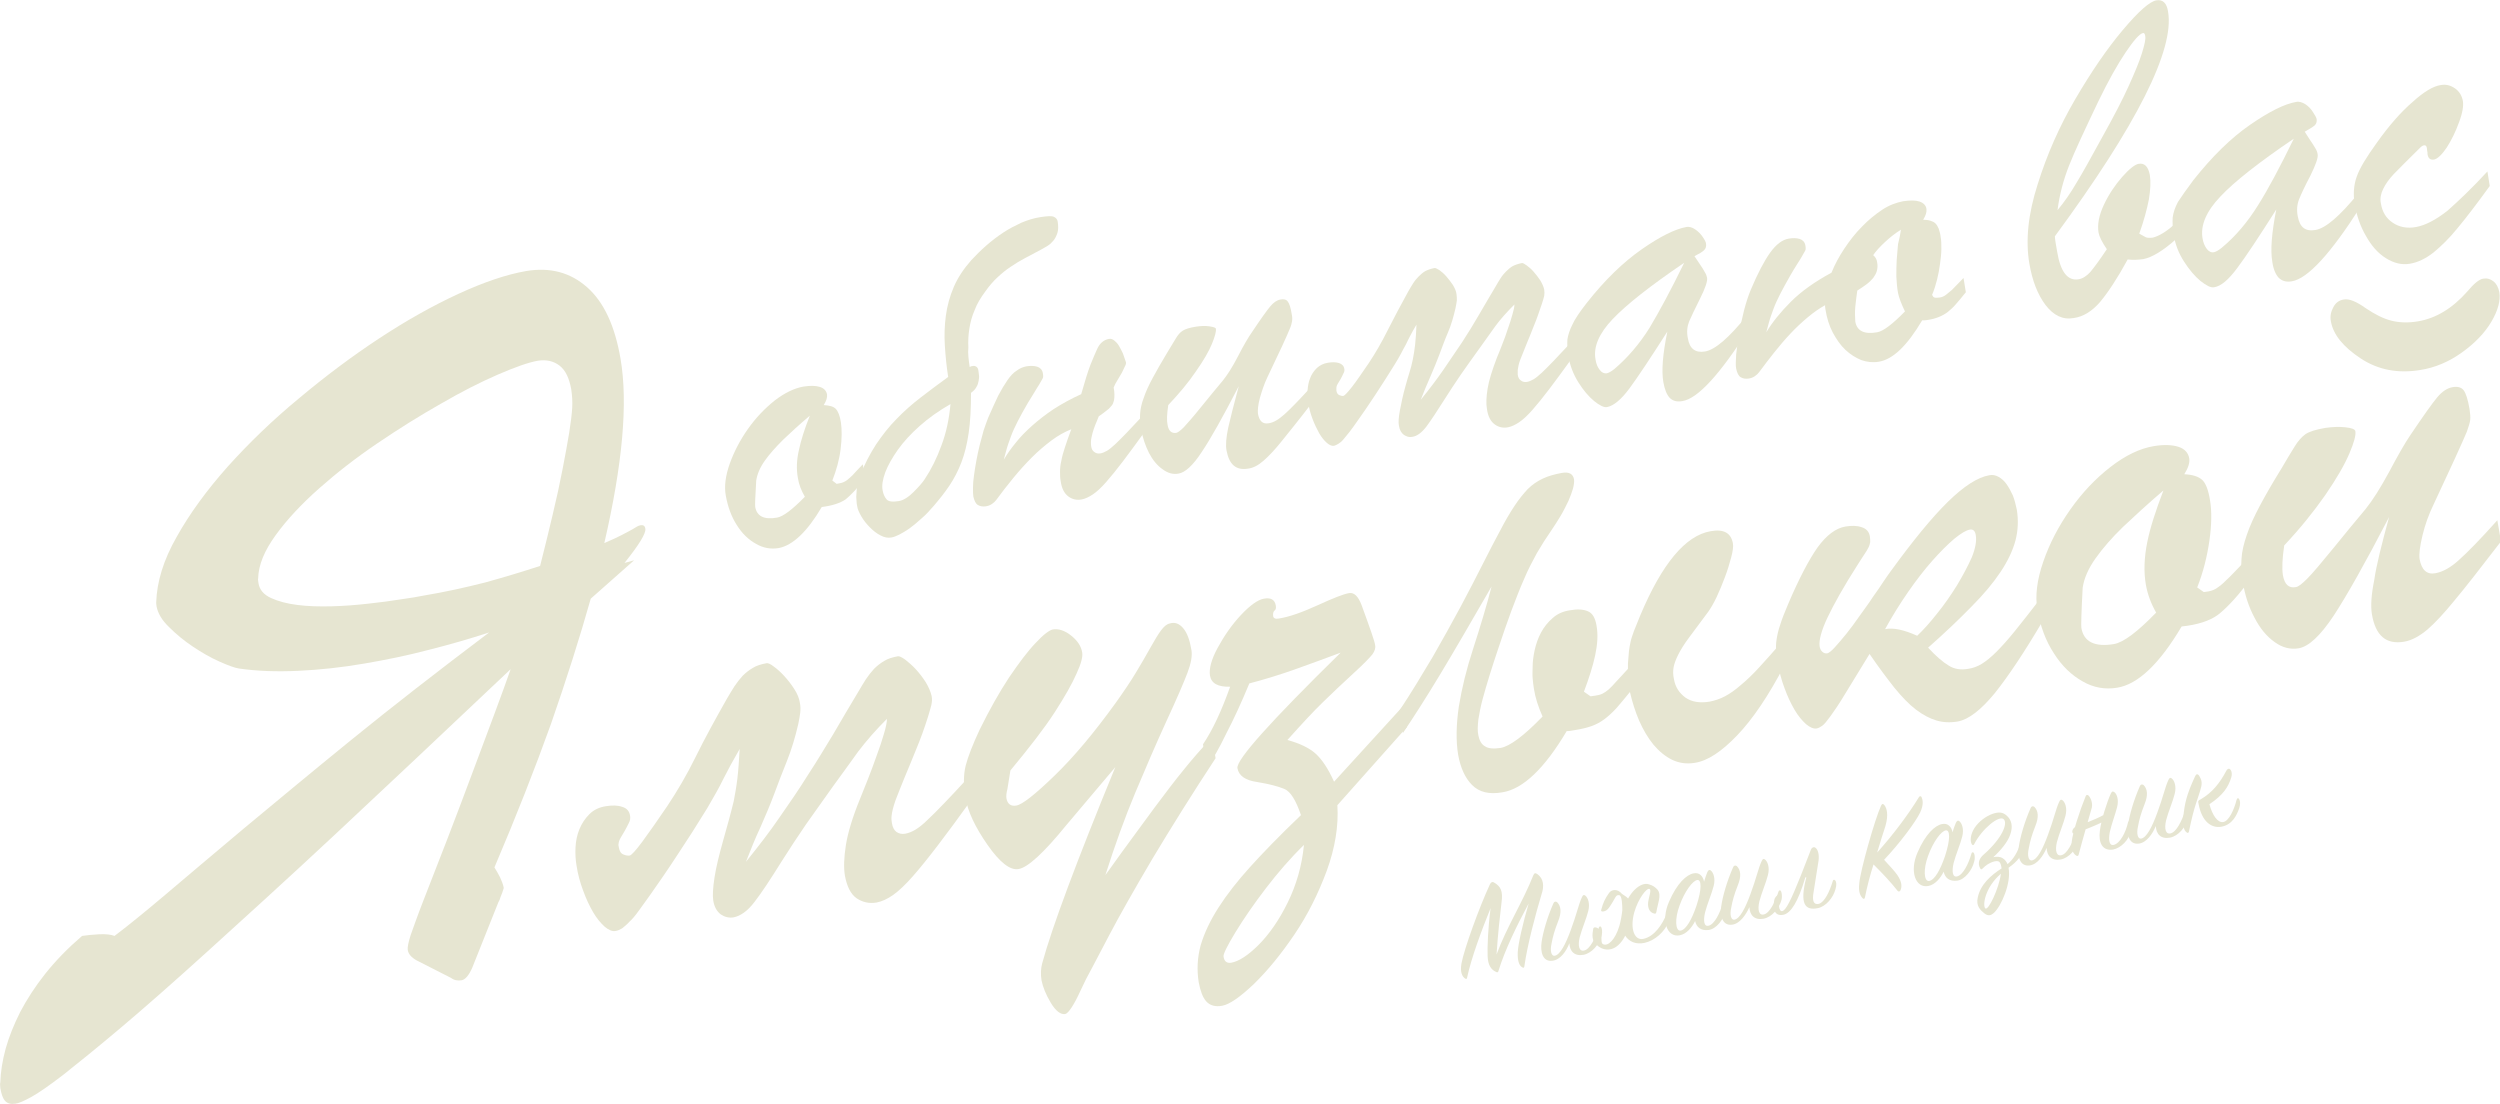 <?xml version="1.0" encoding="utf-8"?>
<!-- Generator: Adobe Illustrator 18.1.1, SVG Export Plug-In . SVG Version: 6.00 Build 0)  -->
<svg version="1.1" id="Layer_1" xmlns="http://www.w3.org/2000/svg" xmlns:xlink="http://www.w3.org/1999/xlink" x="0px" y="0px"
	 viewBox="0 0 755.4 333.5" enable-background="new 0 0 755.4 333.5" xml:space="preserve">
<g>
	<g>
		<g>
			<path fill="#E6E5D1" d="M125.9,290.2c-1.6-0.9-2.5-1.9-2.7-3.2c-0.1-0.8,0.2-2.3,0.9-4.5c0.8-2.2,2-5.7,3.8-10.3
				c2.2-5.6,4.6-11.8,7.2-18.5c2.6-6.7,5.1-13.4,7.5-19.8c2.4-6.5,4.7-12.5,6.8-18.2c2.1-5.6,3.7-10.1,4.9-13.5
				c-20.3,19.2-37.9,35.8-52.9,49.8s-27.9,25.7-38.6,35.4c-10.7,9.7-19.6,17.5-26.6,23.4c-7,5.9-12.7,10.5-17,13.9
				c-4.3,3.3-7.6,5.6-9.8,6.8c-2.2,1.2-3.8,1.9-4.8,2c-1.4,0.2-2.4-0.1-3.1-0.9c-0.7-0.8-1.1-2.1-1.4-3.8c-0.1-0.8-0.1-1.4,0-1.8
				c0.1-3.1,0.6-6.4,1.6-10.1c1-3.6,2.5-7.3,4.4-11.1c2-3.8,4.5-7.7,7.6-11.6c3.1-3.9,6.8-7.7,11.1-11.4c1.4-0.2,3.1-0.4,5.2-0.5
				c2-0.1,3.6,0.1,4.6,0.5c3.7-2.8,8.8-6.9,15.3-12.4c6.5-5.5,14.4-12.2,23.7-20c9.4-7.8,20.2-16.8,32.5-26.8
				c12.3-10,26.2-20.8,41.7-32.5c-5.8,1.9-12,3.7-18.4,5.3c-6.4,1.7-12.9,3-19.3,4.1c-6.9,1.2-13.6,1.9-20,2.2
				c-6.5,0.3-12.4,0.1-17.9-0.7c-1.3-0.2-3.2-0.9-5.9-2.1c-2.7-1.2-5.3-2.7-8-4.5c-2.7-1.8-5.1-3.8-7.2-5.9
				c-2.2-2.1-3.4-4.2-3.8-6.3c-0.1-0.6-0.1-1-0.1-1.2c0.2-6.2,2.2-12.8,6.2-19.8c3.9-7,9.1-14.1,15.4-21.2
				c6.4-7.1,13.5-14,21.5-20.6c8-6.7,16-12.7,24.2-18.1c8.2-5.4,16.2-9.9,24-13.5c7.8-3.6,14.7-5.9,20.5-6.9
				c7.2-1.2,13.3,0.4,18.4,4.9c5.1,4.5,8.4,11.7,10.1,21.6c2.3,13.4,0.6,31.9-4.9,55.7c2.3-1,4.1-1.8,5.4-2.5s2.3-1.2,3-1.6
				c0.7-0.4,1.2-0.7,1.5-0.9s0.7-0.3,1.1-0.4c0.8-0.1,1.3,0.2,1.4,1.1c0.2,1.4-1.9,4.8-6.3,10.3l2.9-0.8l-13.1,11.6
				c-3.3,11.7-7.3,24.3-12,37.8c-4.8,13.4-10.5,27.9-17.1,43.4c0.6,0.9,1.1,1.9,1.7,3c0.5,1.1,0.9,2.1,1.1,3.1c0,0.1,0,0.4-0.2,0.8
				c-0.1,0.4-0.3,0.9-0.5,1.4c-0.2,0.5-0.4,1-0.5,1.4c-0.2,0.4-0.3,0.7-0.4,0.8l-7.9,19.8c-1,2.3-2.1,3.6-3.2,3.8
				c-1.2,0.2-2.3,0-3.2-0.7L125.9,290.2z M163.2,171c1.4-5.4,2.6-10.5,3.8-15.5c1.2-5,2.2-9.6,3-13.8c0.8-4.2,1.5-7.9,2-11
				c0.5-3.2,0.8-5.7,0.9-7.5c0.1-1.8,0-3.6-0.3-5.6c-0.6-3.3-1.7-5.7-3.5-7.1c-1.8-1.4-4-1.9-6.6-1.5c-2.8,0.5-6.8,1.9-12.1,4.2
				c-5.3,2.3-11,5.2-17.2,8.8c-6.2,3.5-12.6,7.5-19.1,11.9c-6.5,4.4-12.4,9-17.7,13.7c-5.3,4.7-9.7,9.4-13.1,14.1
				c-3.4,4.7-5.2,9-5.3,13.1c-0.1,0.2,0,0.7,0.1,1.4c0.3,2,1.6,3.5,3.8,4.5c2.2,1,4.8,1.7,8,2.1c3.1,0.4,6.6,0.5,10.4,0.4
				c3.8-0.1,7.5-0.4,11-0.8c3.6-0.4,6.8-0.8,9.8-1.3c3-0.4,5.2-0.8,6.7-1.1c6.6-1.1,12.9-2.5,18.8-4
				C152.4,174.4,158,172.7,163.2,171z"/>
		</g>
		<g>
			<path fill="#E6E5D1" d="M260.7,140.3l0.7,4.3c-2.4,3-4.4,5.1-5.9,6.3c-1.6,1.1-4,1.9-7.2,2.3c-4.4,7.5-8.8,11.6-13,12.4
				c-2.4,0.4-4.7,0-6.9-1.3c-2.2-1.2-4.2-3.1-5.8-5.7c-1.6-2.5-2.7-5.5-3.3-8.9c-0.5-2.7-0.1-5.9,1.2-9.6c1.3-3.6,3.1-7.1,5.5-10.5
				c2.4-3.4,5.1-6.2,8.1-8.6c3-2.3,5.9-3.7,8.7-4.2c2-0.3,3.6-0.3,4.9,0.1c1.3,0.4,2,1.2,2.2,2.3c0.1,0.9-0.2,1.9-1,3.2
				c1.7,0.1,2.9,0.4,3.6,1.1c0.7,0.7,1.3,2.1,1.6,4.2c0.3,2.1,0.3,4.7-0.1,8c-0.4,3.3-1.3,6.4-2.5,9.5l1.3,1l1-0.2
				c0.7-0.1,1.4-0.4,2.1-0.9c0.6-0.5,1.2-1,1.7-1.5C258,143.1,259.1,142,260.7,140.3z M244.7,125.6c-3.2,2.7-5.9,5.2-8.1,7.3
				c-2.2,2.2-4.1,4.3-5.5,6.3c-1.5,2.1-2.3,4.1-2.6,6c-0.3,5-0.4,7.6-0.3,8c0.5,2.8,2.7,3.9,6.6,3.2c1.8-0.3,4.6-2.4,8.4-6.3
				c-1.1-1.9-1.8-3.7-2.1-5.6c-0.5-2.7-0.4-5.5,0.3-8.5C242,133.1,243.1,129.6,244.7,125.6z"/>
			<path fill="#E6E5D1" d="M293,110.9c0.3-0.2,0.6-0.3,0.9-0.3c0.4-0.1,0.8,0,1.1,0.2c0.3,0.2,0.5,0.5,0.6,1
				c0.1,0.4,0.1,0.9,0.2,1.5c0.1,0.6,0,1.2-0.1,1.8c-0.1,0.6-0.3,1.3-0.7,1.9c-0.3,0.6-0.9,1.2-1.6,1.7c0,4.7-0.2,8.7-0.7,12.1
				c-0.5,3.4-1.2,6.3-2.2,8.9c-1,2.6-2.2,4.9-3.6,7c-1.4,2.1-3,4.1-4.8,6.2c-1.2,1.4-2.4,2.7-3.7,3.8c-1.2,1.1-2.4,2.1-3.5,2.9
				c-1.1,0.8-2.2,1.4-3.1,1.9c-1,0.5-1.8,0.8-2.4,0.9c-1.1,0.2-2.2,0-3.3-0.6c-1.2-0.6-2.2-1.4-3.2-2.4c-1-1-1.9-2.1-2.6-3.3
				c-0.7-1.2-1.2-2.3-1.3-3.2c-0.1-0.5-0.2-1.1-0.2-1.7c-0.1-0.7-0.1-1.4,0-2.2c0-0.8,0.1-1.6,0.3-2.5c0.1-0.9,0.4-1.7,0.7-2.6
				c1.4-3.6,3.1-6.8,4.9-9.6c1.9-2.8,3.9-5.4,6.2-7.7c2.2-2.3,4.7-4.5,7.3-6.5c2.6-2,5.4-4.1,8.3-6.2c-0.5-3.2-0.8-6.3-1-9.4
				c-0.2-3.1-0.1-6.1,0.3-9.1c0.4-3,1.2-5.9,2.4-8.7c1.2-2.8,3-5.5,5.3-8.1c1.4-1.5,2.9-3,4.5-4.4c1.6-1.4,3.3-2.7,5.1-3.9
				c1.8-1.2,3.6-2.1,5.5-3c1.9-0.8,3.8-1.4,5.8-1.7c2-0.3,3.3-0.4,4-0.1c0.7,0.3,1.1,0.8,1.2,1.5c0.2,1.3,0.2,2.5-0.1,3.4
				c-0.3,0.9-0.7,1.7-1.2,2.3c-0.5,0.6-1.1,1.2-1.8,1.6c-0.7,0.4-1.3,0.8-1.9,1.1c-1.7,0.9-3.4,1.8-4.9,2.6c-1.5,0.8-3,1.7-4.3,2.6
				c-1.4,0.9-2.7,2-4,3.2c-1.3,1.2-2.5,2.6-3.7,4.3c-1.4,1.9-2.5,3.7-3.2,5.6c-0.8,1.8-1.3,3.7-1.6,5.6c-0.3,1.9-0.4,3.8-0.3,5.7
				C292.4,106.7,292.7,108.8,293,110.9z M287.2,122.1c-3.5,2-6.6,4.2-9.3,6.6c-2.7,2.4-4.9,4.8-6.6,7.2c-1.7,2.4-3,4.7-3.8,6.8
				c-0.8,2.2-1.1,4-0.8,5.5c0.2,1.1,0.6,2,1.2,2.7c0.6,0.7,1.9,0.8,3.7,0.5c0.7-0.1,1.4-0.4,2.2-0.9c0.8-0.5,1.5-1.1,2.2-1.8
				c0.7-0.7,1.4-1.4,2-2.1c0.6-0.7,1.1-1.3,1.4-1.8c2-3,3.7-6.4,5.1-10.3C285.9,130.8,286.8,126.6,287.2,122.1z"/>
			<path fill="#E6E5D1" d="M346,130.3c-2.6,3.6-4.8,6.6-6.7,9.1c-1.9,2.5-3.6,4.6-5.1,6.3c-1.5,1.7-2.8,2.9-4,3.7
				c-1.2,0.8-2.3,1.3-3.3,1.5c-1.5,0.3-2.9,0-4.1-0.9c-1.2-0.9-2-2.4-2.3-4.6c-0.2-0.9-0.2-1.9-0.2-2.9c0-1,0.1-2.1,0.4-3.3
				c0.2-1.2,0.6-2.6,1.1-4.1c0.5-1.5,1.1-3.3,1.9-5.4c-2,0.8-4,1.9-6,3.4c-2,1.5-4,3.2-5.9,5.1c-1.9,1.9-3.8,4-5.6,6.2
				c-1.8,2.2-3.6,4.5-5.2,6.7c-0.3,0.4-0.7,0.8-1.3,1.2c-0.6,0.4-1.2,0.6-1.9,0.7c-0.9,0.1-1.6,0-2.3-0.4c-0.7-0.4-1.1-1.3-1.4-2.6
				c-0.1-0.6-0.1-1.5-0.1-2.6c0-1.1,0.1-2.4,0.3-3.7c0.2-1.4,0.4-2.9,0.7-4.4c0.3-1.6,0.6-3.1,1-4.7c0.4-1.6,0.8-3.1,1.2-4.5
				c0.5-1.4,0.9-2.7,1.4-3.9c1.1-2.5,2.1-4.7,3-6.6c1-1.9,1.9-3.4,2.8-4.7c0.9-1.3,1.8-2.3,2.8-2.9c0.9-0.7,1.9-1.1,2.9-1.3
				c1.2-0.2,2.3-0.2,3.3,0.1c0.9,0.3,1.5,0.9,1.7,1.9c0.1,0.4,0.1,0.8,0.1,1.1c0,0.3-0.2,0.7-0.4,1c-0.2,0.4-0.5,0.8-0.8,1.4
				c-0.3,0.5-0.8,1.2-1.3,2.1c-1.6,2.5-2.8,4.6-3.8,6.4c-1,1.8-1.8,3.4-2.5,4.9c-0.7,1.5-1.2,3-1.7,4.4c-0.5,1.4-0.9,3.1-1.4,4.9
				c1-1.7,2.2-3.4,3.6-5.1c1.4-1.8,3.1-3.5,5-5.2c1.9-1.7,4.1-3.4,6.5-5c2.5-1.6,5.2-3.1,8.3-4.5c1.1-3.9,2-6.8,2.8-8.9
				c0.8-2,1.5-3.6,2-4.7c0.8-1.8,2-2.8,3.6-3.1c0.6-0.1,1.1,0.1,1.6,0.5c0.5,0.4,1,0.9,1.4,1.6c0.4,0.7,0.8,1.4,1.2,2.3
				c0.3,0.9,0.6,1.7,0.9,2.6c0.1,0.3,0,0.8-0.3,1.3c-0.2,0.5-0.6,1.2-0.9,1.9c-0.4,0.7-0.8,1.4-1.3,2.2c-0.5,0.8-0.9,1.5-1.2,2.3
				c0.3,1.5,0.3,2.8,0.1,3.9c-0.1,0.3-0.2,0.6-0.3,0.9c-0.1,0.3-0.3,0.6-0.7,1c-0.3,0.4-0.7,0.8-1.3,1.2c-0.6,0.5-1.3,1-2.3,1.7
				c-0.1,0.3-0.3,0.8-0.6,1.5c-0.3,0.7-0.6,1.4-0.9,2.3c-0.3,0.8-0.5,1.7-0.7,2.6c-0.2,0.9-0.2,1.8-0.1,2.6c0.1,0.9,0.5,1.5,1,1.8
				c0.5,0.4,1.1,0.5,1.8,0.4c0.6-0.1,1.3-0.4,2-0.8c0.7-0.4,1.5-1.1,2.5-2c0.9-0.9,2.1-2,3.4-3.4c1.3-1.4,2.9-3.1,4.8-5.1L346,130.3
				z"/>
			<path fill="#E6E5D1" d="M374.3,116.7c-4.8,9.3-8.5,15.9-11.2,19.9c-2.6,4-5,6.2-7,6.5c-1.6,0.3-3.2-0.1-4.8-1.3
				c-1.6-1.1-3-2.8-4.1-4.9c-1.1-2.2-1.9-4.5-2.4-7.2c-0.3-1.7-0.4-3.3-0.3-4.7c0.1-1.4,0.4-3,1.1-4.8c0.6-1.8,1.5-3.8,2.7-6
				s2.6-4.7,4.3-7.5c1-1.7,1.9-3.2,2.6-4.3c0.7-1.2,1.4-2,2.2-2.5c0.8-0.5,2.1-0.9,4-1.2c1.4-0.2,2.7-0.3,4-0.1c1.3,0.2,2,0.4,2,0.8
				c0.1,0.8-0.3,2.3-1.2,4.5c-0.9,2.2-2.5,5-4.9,8.4c-2.3,3.4-5.1,6.7-8.3,10.1c-0.4,2.7-0.5,4.7-0.2,6c0.3,1.8,1.2,2.6,2.6,2.4
				c0.5-0.1,1.3-0.7,2.3-1.7c1-1.1,2.8-3.1,5.2-6.1c2.4-3,4.6-5.6,6.5-7.9c1.4-1.7,3-4.2,4.7-7.5c1.7-3.3,3.1-5.7,4.3-7.4
				c2.6-3.9,4.4-6.4,5.4-7.6c1-1.2,2-1.9,3.1-2.1c1-0.2,1.8,0,2.2,0.6c0.5,0.6,0.9,1.9,1.2,3.8c0.2,0.9,0.2,1.6,0.1,2.2
				c-0.1,0.6-0.3,1.4-0.7,2.3c-0.4,1-1.2,2.8-2.4,5.4c-1.2,2.6-2.7,5.7-4.4,9.3c-0.9,1.9-1.6,4-2.2,6.1c-0.6,2.2-0.7,3.8-0.6,4.8
				c0.4,2.2,1.4,3.2,3.2,2.9c1.5-0.2,3-1.1,4.8-2.7c1.7-1.5,4.3-4.2,7.8-8l0.7,4.3c-4.2,5.5-7.4,9.4-9.4,11.9
				c-2,2.5-3.8,4.4-5.4,5.8c-1.6,1.4-3.1,2.2-4.7,2.4c-3.6,0.6-5.7-1.2-6.5-5.5c-0.3-1.6-0.1-3.9,0.5-6.8
				C371.7,126.6,372.8,122.3,374.3,116.7z"/>
			<path fill="#E6E5D1" d="M474.8,108.5c-2.6,3.6-4.8,6.6-6.7,9.1c-1.9,2.5-3.6,4.6-5.1,6.3c-1.5,1.7-2.8,2.9-4,3.7
				c-1.2,0.8-2.3,1.3-3.3,1.5c-1.5,0.3-2.9,0-4.1-0.9c-1.2-0.9-2-2.4-2.3-4.6c-0.3-1.6-0.2-3.7,0.2-6.2c0.4-2.5,1.4-5.6,2.8-9.3
				c0.5-1.1,1-2.5,1.6-4s1.2-3.1,1.7-4.7c0.6-1.6,1-3,1.4-4.4c0.4-1.3,0.6-2.3,0.6-3c-2.2,2.2-4.2,4.4-5.8,6.6c-1.6,2.2-3.3,4.6-5,7
				c-1.8,2.5-3.6,5-5.4,7.6c-1.8,2.6-3.4,5.1-5,7.6c-2.2,3.5-4,6.2-5.4,8.1c-1.4,1.8-2.8,2.9-4.3,3.1c-0.9,0.2-1.7-0.1-2.5-0.6
				c-0.8-0.6-1.3-1.5-1.5-2.8c-0.2-0.9-0.1-2.5,0.3-4.6s0.9-4.6,1.7-7.4c0.4-1.5,0.8-2.8,1.2-4.1c0.4-1.2,0.7-2.5,1-3.9
				c0.3-1.4,0.5-2.9,0.7-4.5c0.2-1.7,0.3-3.7,0.4-6c-0.7,1.2-1.3,2.2-1.8,3.2c-0.5,1-1,1.9-1.4,2.8c-0.5,0.9-1,1.8-1.5,2.8
				c-0.5,0.9-1.1,2-1.8,3.1c-2,3.2-4,6.4-6,9.4c-2,3-3.8,5.7-5.4,7.9c-0.9,1.3-1.7,2.4-2.4,3.3c-0.7,0.9-1.3,1.6-1.8,2.2
				c-0.5,0.6-1,1-1.5,1.3c-0.5,0.3-0.9,0.5-1.3,0.6c-0.7,0.1-1.4-0.2-2.2-0.9c-0.8-0.7-1.6-1.7-2.3-2.9c-0.7-1.3-1.4-2.7-2-4.3
				c-0.6-1.6-1.1-3.3-1.3-5c-0.2-1.2-0.3-2.4-0.2-3.7c0.1-1.3,0.3-2.5,0.8-3.7c0.4-1.1,1.1-2.1,2-3c0.9-0.8,2-1.4,3.4-1.6
				c1.2-0.2,2.3-0.2,3.3,0.1c0.9,0.3,1.5,0.9,1.6,1.8c0.1,0.4,0,0.9-0.3,1.4c-0.2,0.5-0.5,1-0.8,1.6c-0.3,0.5-0.6,1-0.9,1.5
				c-0.3,0.5-0.4,0.9-0.4,1.3c0,0.1,0,0.3,0,0.7c0.1,0.7,0.4,1.2,0.9,1.4c0.5,0.2,0.9,0.3,1.3,0.2c0.3-0.1,1.2-1,2.6-2.8
				c1.4-1.8,3-4.2,5-7.1c2-3,3.9-6.3,5.7-9.9c1.8-3.6,3.9-7.5,6.2-11.7c0.5-0.9,1-1.7,1.5-2.5c0.5-0.8,1.1-1.5,1.7-2.1
				c0.6-0.6,1.3-1.2,2-1.6c0.8-0.4,1.7-0.7,2.7-0.9c0.3-0.1,0.8,0.2,1.5,0.6c0.7,0.5,1.4,1.1,2.1,1.9c0.7,0.8,1.4,1.7,2,2.6
				c0.6,1,1,1.9,1.1,2.8c0.1,0.6,0.1,1.3,0.1,1.9c-0.1,0.6-0.2,1.4-0.4,2.3c-0.6,2.6-1.3,5.1-2.3,7.4c-1,2.3-1.8,4.6-2.6,6.7
				c-0.8,2.1-1.7,4.3-2.7,6.6c-1,2.3-2,4.6-2.9,7c2.5-3.1,4.8-6.1,6.8-9c2-2.9,3.9-5.7,5.7-8.4c1.8-2.8,3.5-5.5,5.1-8.3
				c1.6-2.8,3.3-5.6,5-8.5c0.5-0.9,1-1.7,1.5-2.5c0.5-0.8,1.1-1.5,1.7-2.1c0.6-0.6,1.3-1.2,2-1.6c0.8-0.4,1.7-0.7,2.7-0.9
				c0.3-0.1,0.8,0.2,1.5,0.7c0.7,0.5,1.4,1.1,2.1,1.9c0.7,0.8,1.4,1.7,2,2.6c0.6,1,1,1.9,1.2,2.8c0.1,0.6,0.1,1.3,0,1.9
				c-0.1,0.6-0.4,1.4-0.7,2.4c-0.8,2.3-1.5,4.5-2.4,6.6c-0.8,2.1-1.6,4-2.3,5.7c-0.7,1.7-1.3,3.2-1.8,4.5c-0.5,1.3-0.7,2.4-0.8,3.2
				c0,0.5,0,1,0,1.4c0.1,0.9,0.5,1.5,1,1.8c0.5,0.4,1.1,0.5,1.8,0.4c0.6-0.1,1.3-0.4,2-0.8c0.7-0.4,1.5-1.1,2.5-2
				c0.9-0.9,2.1-2,3.4-3.4c1.3-1.4,2.9-3.1,4.8-5.1L474.8,108.5z"/>
			<path fill="#E6E5D1" d="M479.4,91.6c5.5-7,11.1-12.4,16.7-16.3c5.6-3.9,10.1-6.1,13.4-6.7c0.9-0.2,1.8,0.1,2.7,0.7
				c0.9,0.6,1.7,1.4,2.3,2.3c0.6,0.9,1,1.6,1,2.1c0.1,0.8-0.1,1.4-0.6,1.9c-0.5,0.5-1.5,1.1-2.9,1.8c0.4,0.6,0.9,1.4,1.6,2.4
				c0.7,1,1.2,1.8,1.5,2.4c0.4,0.6,0.6,1.2,0.7,1.7c0.2,1-0.5,3.1-2.1,6.3c-1.6,3.2-2.7,5.5-3.3,6.9c-0.6,1.5-0.8,3.2-0.4,5.1
				c0.5,3.2,2.3,4.5,5.2,4c3-0.5,7.2-4.1,12.6-10.8l0.7,3.9c-8.8,13.8-15.5,21.2-20.2,21.9c-1.7,0.3-2.9-0.1-3.8-1
				c-0.9-1-1.5-2.5-1.9-4.7c-0.6-3.4-0.2-8.5,1.2-15.3c-5.1,8-8.9,13.7-11.4,17.1c-2.5,3.4-4.8,5.3-6.8,5.7
				c-0.9,0.2-2.3-0.5-3.9-1.8c-1.7-1.4-3.3-3.3-4.8-5.7c-1.5-2.4-2.5-5-3-7.8c-0.3-2-0.4-3.7-0.3-5.1c0.2-1.4,0.7-2.9,1.5-4.5
				C475.8,96.5,477.3,94.3,479.4,91.6z M508.9,79.4c-10.3,7-17.4,12.6-21.6,17c-4.1,4.3-5.9,8.4-5.2,12.2c0.2,1.4,0.7,2.5,1.3,3.2
				c0.6,0.8,1.3,1.1,2.1,1c0.5-0.1,1.3-0.5,2.3-1.3c4-3.4,7.6-7.6,10.6-12.4C501.4,94.1,504.9,87.6,508.9,79.4z"/>
			<path fill="#E6E5D1" d="M593.3,84l0.7,4.3c-1.2,1.5-2.2,2.7-3,3.6c-0.8,1-1.7,1.7-2.5,2.4c-0.8,0.6-1.7,1.1-2.7,1.5
				c-1,0.4-2.1,0.7-3.5,0.9c-0.5,0.1-1,0.1-1.5,0.1c-4.5,7.6-8.8,11.8-13.1,12.5c-1.8,0.3-3.6,0.1-5.3-0.5c-1.7-0.7-3.3-1.7-4.8-3.1
				c-1.5-1.4-2.7-3.2-3.8-5.2c-1.1-2.1-1.8-4.4-2.2-6.9c0-0.2-0.1-0.4-0.1-0.7c0-0.2-0.1-0.5,0-0.7c-1.8,1-3.5,2.2-5.3,3.7
				c-1.8,1.5-3.5,3.1-5.2,4.9c-1.7,1.8-3.3,3.7-4.9,5.7c-1.6,2-3.1,4-4.6,6c-0.3,0.4-0.7,0.8-1.3,1.2c-0.6,0.4-1.2,0.6-1.9,0.7
				c-0.9,0.1-1.6,0-2.3-0.4c-0.7-0.4-1.1-1.3-1.4-2.6c-0.2-0.9-0.1-2.4,0-4.3c0.2-1.9,0.5-4.1,0.9-6.4s0.9-4.6,1.5-7
				c0.6-2.3,1.3-4.4,2-6.1c2.1-5,4.1-8.8,5.9-11.3c1.8-2.5,3.7-3.9,5.6-4.2c1.2-0.2,2.3-0.2,3.3,0.1c0.9,0.3,1.5,0.9,1.7,1.9
				c0.1,0.4,0.1,0.8,0.1,1.1c0,0.3-0.2,0.7-0.4,1c-0.2,0.4-0.5,0.8-0.8,1.4c-0.3,0.5-0.7,1.2-1.3,2.1c-1.6,2.5-2.8,4.7-3.8,6.5
				c-1,1.8-1.8,3.4-2.5,4.9s-1.2,3-1.7,4.4c-0.5,1.4-0.9,3.1-1.4,4.9c1.8-3,4.3-6.1,7.4-9.2c3.2-3.2,7.3-6.1,12.3-8.8
				c1-2.5,2.3-4.9,3.9-7.3c1.6-2.4,3.3-4.6,5.3-6.6c1.9-2,4-3.7,6.1-5.1c2.1-1.4,4.3-2.2,6.4-2.6c2.1-0.3,3.7-0.3,4.9,0.1
				c1.2,0.4,2,1.2,2.1,2.3c0.1,0.9-0.2,1.9-1,3.2c0.8,0,1.6,0.1,2.2,0.3c0.6,0.2,1.1,0.4,1.5,0.8c0.4,0.4,0.7,0.9,1,1.6
				c0.2,0.7,0.5,1.5,0.6,2.6c0.2,1,0.2,2.2,0.2,3.6c0,1.4-0.2,2.9-0.4,4.4c-0.2,1.6-0.5,3.2-0.9,4.8c-0.4,1.6-0.9,3.2-1.5,4.6
				c0.2,0.4,0.4,0.7,0.7,0.8c0.3,0.1,0.9,0.1,1.6,0c0.7-0.1,1.4-0.4,2-0.9c0.6-0.5,1.2-1,1.7-1.4L593.3,84z M574.4,69.4
				c-1.8,1.1-3.4,2.4-4.9,3.8c-1.5,1.4-2.7,2.7-3.5,3.9c0.6,0.5,1.1,1.2,1.2,2.2c0.2,1,0.1,1.8-0.1,2.6c-0.2,0.7-0.6,1.4-1.1,2.1
				c-0.5,0.6-1.2,1.3-2,1.9c-0.8,0.6-1.7,1.2-2.8,1.9c-0.1,0.6-0.2,1.4-0.3,2.2c-0.1,0.9-0.2,1.7-0.3,2.6c-0.1,0.9-0.1,1.7-0.1,2.5
				c0,0.8,0.1,1.5,0.1,2.1c0.5,2.8,2.7,3.9,6.6,3.2c1.8-0.3,4.6-2.4,8.4-6.3c-1.1-2.3-1.8-4.1-2.1-5.6c-0.3-1.6-0.4-3.2-0.5-4.9
				c0-1.7,0-3.3,0.1-5c0.1-1.6,0.3-3.2,0.4-4.8C573.9,72.2,574.2,70.8,574.4,69.4z"/>
		</g>
		<g>
			<path fill="#E6E5D1" d="M657,67.8l0.7,4.3c-4.1,3.7-7.5,5.7-10.1,6.2c-1.5,0.2-3,0.3-4.7,0.1c-3.1,5.7-5.9,9.9-8.3,12.8
				c-2.4,2.8-5.1,4.5-8,4.9c-3.3,0.6-6.1-0.8-8.5-3.9c-2.4-3.2-4-7.3-4.9-12.5c-1.2-7-0.4-15,2.5-24c2.8-9,6.6-17.6,11.4-25.8
				s9.5-15.1,14.3-20.8c4.8-5.7,8.2-8.7,10.2-9c1.9-0.3,3.1,0.8,3.5,3.4c2,11.5-9.4,34.2-34.2,67.9c0,0.8,0.3,2.4,0.7,4.7
				c1,6.1,3.2,8.8,6.4,8.3c1.3-0.2,2.5-1,3.6-2.2c1.1-1.3,2.8-3.6,5-6.9c-1.5-2.2-2.3-3.9-2.5-5c-0.4-2.4,0.1-5.2,1.6-8.4
				c1.5-3.2,3.4-6,5.5-8.4c2.2-2.5,3.9-3.8,5-4c1.8-0.3,2.9,0.8,3.4,3.4c0.3,2,0.2,4.4-0.3,7.4c-0.6,3-1.5,6.4-2.9,10.3
				c0.9,0.5,1.5,0.8,2,1.1c0.5,0.2,1.2,0.2,2.1,0.1C652.4,71.3,654.6,70,657,67.8z M621.7,63.5c2-2.4,3.9-5.1,5.7-8.2
				c1.9-3.1,4.5-7.8,8-14.2c3.4-6.1,6-11.1,7.8-15.1c1.8-4,3.2-7.3,4-9.9s1.2-4.3,1-5.2c-0.1-0.7-0.3-1-0.7-0.9
				c-1,0.2-2.7,2.1-5.2,5.8c-2.5,3.7-5.3,8.7-8.3,14.9c-4.1,8.6-7.1,15-8.8,19.3C623.5,54.3,622.3,58.8,621.7,63.5z"/>
			<path fill="#E6E5D1" d="M662.7,54.5c5.7-7.2,11.4-12.8,17.2-16.8c5.8-4,10.4-6.3,13.9-6.9c0.9-0.2,1.8,0.1,2.8,0.7
				c0.9,0.6,1.7,1.4,2.3,2.4c0.6,0.9,1,1.6,1.1,2.1c0.1,0.8-0.1,1.4-0.6,1.9c-0.6,0.5-1.6,1.1-3,1.9c0.4,0.7,1,1.5,1.6,2.5
				c0.7,1,1.2,1.8,1.6,2.5c0.4,0.6,0.6,1.2,0.7,1.8c0.2,1.1-0.6,3.2-2.2,6.5c-1.7,3.2-2.8,5.6-3.4,7.1c-0.6,1.5-0.8,3.3-0.4,5.2
				c0.6,3.3,2.3,4.6,5.3,4.1c3.1-0.5,7.4-4.2,13-11.1l0.7,4c-9.1,14.3-16,21.8-20.8,22.6c-1.7,0.3-3-0.1-4-1.1
				c-0.9-1-1.6-2.6-1.9-4.8c-0.6-3.5-0.2-8.7,1.2-15.8c-5.2,8.2-9.1,14.1-11.8,17.7c-2.6,3.5-4.9,5.5-7,5.8c-1,0.2-2.3-0.5-4.1-1.9
				c-1.7-1.4-3.4-3.4-5-5.9c-1.6-2.5-2.6-5.1-3.1-8c-0.3-2.1-0.4-3.8-0.3-5.3c0.2-1.5,0.7-3,1.6-4.7
				C659.1,59.5,660.6,57.3,662.7,54.5z M693.1,41.9c-10.6,7.2-18,13-22.2,17.5c-4.3,4.5-6,8.7-5.4,12.5c0.2,1.4,0.7,2.5,1.3,3.3
				c0.6,0.8,1.4,1.2,2.2,1c0.5-0.1,1.3-0.5,2.4-1.4c4.2-3.5,7.8-7.8,10.9-12.8C685.4,57.1,689,50.3,693.1,41.9z"/>
			<path fill="#E6E5D1" d="M751.6,51.8l0.7,4.4c-3.9,5.4-7.2,9.7-9.7,12.7c-2.5,3.1-5,5.5-7.3,7.4c-2.3,1.8-4.7,3-7.2,3.4
				c-2.4,0.4-4.8-0.2-7.2-1.7s-4.4-3.8-6-6.7c-1.7-2.9-2.8-6.1-3.4-9.6c-0.5-3-0.3-5.8,0.6-8.3c0.9-2.6,3-6,6.1-10.3
				c3.7-5.2,7.3-9.3,10.8-12.3c3.4-3.1,6.3-4.8,8.5-5.1c1.6-0.3,3,0.1,4.3,1c1.3,0.9,2.1,2.2,2.4,3.9c0.2,1.4-0.1,3.5-1.2,6.4
				c-1,2.8-2.3,5.4-3.7,7.6c-1.5,2.2-2.8,3.4-3.8,3.6c-1.1,0.2-1.8-0.3-2-1.6c0-0.4,0-0.7-0.1-1c0-0.3-0.1-0.6-0.1-0.9
				c-0.1-0.5-0.3-0.8-0.7-0.8s-0.8,0.2-1.3,0.7c-3.9,3.8-6.5,6.5-8,8c-1.4,1.5-2.5,3-3.2,4.5c-0.7,1.4-1,2.9-0.7,4.3
				c0.4,2.6,1.6,4.6,3.6,5.9c1.9,1.3,4.3,1.8,7,1.3c2.8-0.5,5.9-2.1,9.5-4.9C743,60.6,747,56.8,751.6,51.8z"/>
		</g>
		<g>
			<path fill="#E6E5D1" d="M293.5,241.7c-3.8,5.3-7.2,9.9-10.1,13.7c-2.9,3.8-5.4,6.9-7.6,9.4c-2.2,2.5-4.2,4.4-5.9,5.6
				c-1.7,1.2-3.4,2-5,2.3c-2.3,0.4-4.3-0.1-6.1-1.3c-1.8-1.3-2.9-3.6-3.5-6.8c-0.4-2.4-0.3-5.5,0.3-9.3c0.6-3.7,2-8.4,4.3-14
				c0.7-1.7,1.5-3.7,2.4-6c0.9-2.3,1.8-4.7,2.6-7c0.9-2.4,1.6-4.5,2.2-6.6c0.6-2,0.9-3.5,0.9-4.5c-3.3,3.3-6.2,6.6-8.7,9.9
				c-2.4,3.4-5,6.9-7.6,10.5c-2.7,3.8-5.4,7.6-8.1,11.4c-2.6,3.8-5.1,7.6-7.5,11.4c-3.3,5.3-6,9.4-8.1,12.1
				c-2.1,2.8-4.3,4.3-6.4,4.7c-1.3,0.2-2.6-0.1-3.8-0.9c-1.2-0.9-2-2.3-2.3-4.3c-0.2-1.4-0.1-3.7,0.4-6.9c0.5-3.2,1.4-6.8,2.6-11.1
				c0.6-2.2,1.2-4.2,1.7-6.1c0.5-1.8,1-3.8,1.5-5.8c0.4-2.1,0.8-4.3,1.1-6.8c0.3-2.5,0.5-5.5,0.7-9c-1,1.8-1.9,3.4-2.7,4.8
				c-0.7,1.4-1.5,2.9-2.2,4.2c-0.7,1.4-1.4,2.8-2.2,4.2c-0.8,1.4-1.7,3-2.7,4.7c-3,4.9-6,9.6-9,14.1c-3,4.6-5.7,8.5-8.1,11.9
				c-1.4,2-2.6,3.6-3.6,5c-1,1.4-1.9,2.5-2.8,3.3c-0.8,0.9-1.6,1.5-2.2,2c-0.7,0.4-1.3,0.7-2,0.8c-1,0.2-2.1-0.3-3.3-1.3
				c-1.2-1.1-2.4-2.5-3.5-4.4c-1.1-1.9-2.1-4-3-6.5c-0.9-2.4-1.6-4.9-2-7.6c-0.3-1.7-0.4-3.6-0.3-5.5c0.1-2,0.5-3.8,1.2-5.5
				c0.7-1.7,1.7-3.2,3-4.5c1.3-1.3,3-2.1,5-2.4c1.9-0.3,3.5-0.3,4.9,0.2c1.4,0.4,2.2,1.3,2.4,2.8c0.1,0.6,0,1.4-0.4,2.1
				c-0.4,0.8-0.8,1.6-1.2,2.3c-0.5,0.8-0.9,1.5-1.3,2.2c-0.4,0.7-0.6,1.4-0.6,1.9c-0.1,0.1,0,0.4,0.1,1c0.2,1.1,0.6,1.8,1.4,2.1
				c0.7,0.3,1.4,0.4,1.9,0.3c0.5-0.1,1.8-1.5,3.8-4.2c2-2.7,4.5-6.3,7.5-10.7c3-4.5,5.9-9.4,8.6-14.9c2.7-5.5,5.9-11.3,9.4-17.5
				c0.8-1.3,1.5-2.6,2.3-3.8c0.8-1.2,1.6-2.2,2.5-3.2c0.9-0.9,1.9-1.7,3.1-2.4c1.1-0.7,2.5-1.1,4.1-1.4c0.4-0.1,1.2,0.2,2.2,1
				c1,0.7,2.1,1.7,3.2,2.9c1.1,1.2,2.1,2.5,3,3.9c0.9,1.4,1.5,2.8,1.7,4.2c0.2,1,0.2,1.9,0.1,2.9c-0.1,0.9-0.3,2.1-0.6,3.5
				c-0.9,3.9-2,7.6-3.4,11.1c-1.4,3.5-2.7,6.8-3.9,10.1c-1.2,3.2-2.6,6.5-4.1,9.9c-1.6,3.4-3,6.9-4.4,10.5
				c3.8-4.7,7.2-9.1,10.2-13.5c3-4.3,5.9-8.5,8.5-12.7c2.7-4.1,5.2-8.3,7.7-12.4c2.4-4.1,4.9-8.4,7.5-12.7c0.8-1.3,1.5-2.6,2.3-3.8
				c0.8-1.2,1.6-2.2,2.5-3.2c0.9-0.9,1.9-1.7,3.1-2.4c1.1-0.7,2.5-1.1,4.1-1.4c0.4-0.1,1.2,0.3,2.2,1c1,0.8,2.1,1.7,3.2,2.9
				c1.1,1.2,2.1,2.5,3,3.9c0.9,1.5,1.5,2.9,1.8,4.2c0.2,1,0.1,1.9-0.1,2.8c-0.2,0.9-0.6,2.1-1,3.5c-1.1,3.5-2.3,6.8-3.6,9.9
				c-1.3,3.1-2.4,6-3.5,8.5c-1.1,2.6-1.9,4.8-2.7,6.8c-0.7,2-1.1,3.6-1.2,4.8c-0.1,0.8,0,1.5,0.1,2.1c0.2,1.3,0.7,2.2,1.4,2.7
				c0.8,0.5,1.6,0.7,2.7,0.5c1-0.2,2-0.6,3-1.2c1-0.6,2.3-1.6,3.7-3c1.4-1.3,3.1-3,5.1-5.1c2-2.1,4.4-4.6,7.2-7.7L293.5,241.7z"/>
			<path fill="#E6E5D1" d="M337,231.8l-14.7,17.4c-6.9,8.5-11.8,13-14.6,13.4c-2.5,0.4-5.6-2-9.3-7.3c-3.7-5.3-6-10.1-6.7-14.4
				c-0.6-3.7-0.6-6.8,0.1-9.6c0.7-2.7,2.1-6.3,4.2-10.8c3-6.1,6-11.4,8.9-15.8c3-4.4,5.6-7.9,8-10.4c2.4-2.6,4.2-3.9,5.2-4.1
				c1.7-0.3,3.6,0.3,5.5,1.8c1.9,1.5,3.1,3.2,3.4,5.2c0.2,1.2-0.3,3.3-1.7,6.3c-1.3,3-3.5,6.9-6.6,11.7c-3.1,4.8-7.6,10.6-13.4,17.6
				l-0.9,5.6c-0.3,1.1-0.4,2.1-0.3,2.8c0.3,1.7,1.3,2.5,3,2.2c1.8-0.3,5.6-3.3,11.5-9c5.9-5.7,12-13,18.5-22
				c2.5-3.5,4.6-6.6,6.2-9.3c1.6-2.6,3-5.1,4.3-7.4c1.3-2.3,2.3-4,3.2-5.2c0.9-1.2,1.7-1.9,2.6-2.1c1.6-0.5,2.9,0,4.1,1.4
				c1.2,1.4,2,3.6,2.5,6.6c0.3,1.7-0.1,4-1.2,6.9c-1.1,2.9-3.2,7.8-6.4,14.7c-3.2,7-6.3,14.2-9.4,21.6c-3.1,7.4-6.1,15.7-9,24.8
				c0.2-0.2,1.8-2.5,4.9-6.8c3.1-4.3,6.5-8.8,9.9-13.5c3.5-4.7,6.4-8.5,8.7-11.3c2.3-2.9,5.2-6.2,8.7-10.1l1.1,6.4
				c-7.1,10.8-13.4,20.9-19.1,30.4c-5.6,9.5-9.9,17.1-12.9,22.8c-3,5.7-4.7,8.9-5.2,9.9c-1.4,2.5-2.6,4.9-3.6,7.1
				c-1,2.2-1.9,3.9-2.7,5.1c-0.8,1.2-1.4,1.9-2,2c-1.3,0.2-2.8-0.9-4.3-3.4c-1.5-2.5-2.4-4.8-2.8-6.8c-0.3-1.9-0.2-3.6,0.2-5.1
				C317.9,280.1,325.3,260.3,337,231.8z"/>
			<path fill="#E6E5D1" d="M364.7,232l-1.2-7.1c2.9-4.3,5.6-10.1,8.2-17.4c-3.7,0.1-5.7-1-6.1-3.4c-0.3-2,0.4-4.8,2.3-8.3
				c1.9-3.5,4.2-6.9,7-9.9s5.2-4.7,7-5c2.1-0.4,3.3,0.3,3.6,2.1c0.1,0.7,0,1.2-0.3,1.4c-0.5,0.4-0.6,1-0.5,1.8
				c0.1,0.6,0.7,0.9,1.7,0.7c3.2-0.5,7.1-1.9,11.7-4c4.6-2.1,7.8-3.4,9.6-3.7c1.5-0.2,2.7,1,3.7,3.6c2.6,7.1,4,11.1,4.1,12.1
				c0.2,0.9-0.1,1.8-0.8,2.8c-0.7,0.9-2.6,2.9-5.9,5.9c-3.3,3-6.3,5.9-9.1,8.6c-2.8,2.7-6.3,6.5-10.7,11.4c3.7,1,6.6,2.4,8.5,4.1
				c1.9,1.7,3.8,4.5,5.6,8.5l20.9-22.9l1.1,6.4l-21,23.6c0.4,6.3-0.7,12.9-3.2,19.8c-2.6,7-5.8,13.4-9.8,19.3
				c-4,5.9-8,10.8-12.2,14.9c-4.2,4-7.4,6.2-9.6,6.6c-2.1,0.4-3.7-0.1-4.8-1.3c-1.1-1.2-1.8-3.2-2.3-5.8c-0.6-3.8-0.4-7.5,0.6-11.2
				c1.1-3.7,2.9-7.5,5.4-11.4c2.5-3.9,5.7-8,9.5-12.2c3.8-4.2,8.9-9.5,15.4-15.7c-1.5-4.4-3.1-7.1-5-7.9c-1.9-0.8-4.6-1.5-8.2-2.1
				c-3.6-0.5-5.6-1.9-6-4.2c-0.4-2.5,10-14.1,31.2-34.9c-3.7,1.4-8.1,3-13.1,4.8c-5,1.8-9.9,3.3-14.5,4.5c-2.4,5.8-4.7,10.8-7,15.2
				C368.4,226.1,366.4,229.5,364.7,232z M394,255.3c-4.1,4-7.9,8.4-11.5,13.1c-3.6,4.7-6.7,9.2-9.2,13.3c-2.5,4.1-3.7,6.6-3.6,7.3
				c0.2,1.5,1,2.1,2.3,1.9c2.3-0.4,5.1-2.2,8.3-5.4c3.2-3.2,6.2-7.5,8.8-12.8C391.7,267.4,393.4,261.6,394,255.3z"/>
			<path fill="#E6E5D1" d="M539.2,201c-4.8,9.2-9.6,16.3-14.3,21.2c-4.7,4.9-8.9,7.7-12.8,8.3c-2.4,0.4-4.7,0.1-6.8-0.9
				c-2.1-1-4-2.6-5.7-4.6c-1.7-2.1-3.1-4.5-4.3-7.2c-1.2-2.8-2.1-5.7-2.8-8.7c-1.6,2-3,3.6-4.1,4.9c-1.2,1.3-2.4,2.4-3.6,3.3
				s-2.5,1.6-3.9,2.1c-1.4,0.5-3.1,0.9-5,1.2c-0.4,0.1-0.8,0.1-1.2,0.2c-0.4,0.1-0.8,0.1-1.3,0.1c-6.7,11.3-13.2,17.5-19.4,18.5
				c-4,0.7-7,0-9.2-2.2c-2.1-2.1-3.5-5.2-4.2-9.1c-0.7-4.2-0.6-9.1,0.2-14.6c0.9-5.5,2.3-11.3,4.3-17.4c2.2-6.8,4.1-13.1,5.6-18.9
				c-6,10.4-11.1,19.2-15.5,26.5c-4.4,7.3-8.2,13.2-11.3,17.8l-1.1-6.7c3.7-5.6,7-11.1,10.1-16.3c3-5.2,5.8-10.3,8.4-15.1
				c2.6-4.9,4.9-9.3,6.8-13.1c1.9-3.8,3.7-7.2,5.2-10c1.5-2.9,2.9-5.3,4.3-7.4c1.3-2,2.7-3.7,4-5.1c1.4-1.4,2.9-2.4,4.6-3.2
				c1.7-0.8,3.6-1.3,5.7-1.7c2.2-0.4,3.4,0.3,3.7,1.9c0.1,0.7,0,1.6-0.3,2.8c-0.3,1.1-0.8,2.4-1.4,3.8c-0.7,1.4-1.4,2.9-2.3,4.4
				c-0.9,1.5-1.9,3.1-3,4.7c-1.4,2-2.8,4.2-4.2,6.6c-1.3,2.4-2.7,5-3.9,7.9c-1.3,2.9-2.5,6.1-3.8,9.5c-1.3,3.5-2.6,7.3-4,11.5
				c-0.9,2.7-1.8,5.4-2.6,8c-0.8,2.6-1.5,5-2.1,7.2c-0.6,2.2-1,4.3-1.3,6.2c-0.2,1.9-0.3,3.5,0,4.8c0.3,1.5,0.9,2.7,2,3.3
				c1,0.7,2.6,0.8,4.7,0.5c2.8-0.5,7-3.6,12.7-9.5c-1.3-2.9-2.2-5.7-2.6-8.3c-0.2-1.1-0.3-2.2-0.4-3.3c-0.1-1.1,0-2.2,0-3.4
				c0-1.5,0.2-3.1,0.6-5c0.4-1.8,1-3.6,1.9-5.3c0.9-1.7,2.1-3.2,3.5-4.4c1.4-1.3,3.2-2.1,5.3-2.4c2.2-0.4,4-0.3,5.4,0.3
				c1.4,0.6,2.2,2,2.6,4.3c0.5,2.7,0.3,5.7-0.4,9c-0.7,3.3-1.9,7-3.4,11l2,1.4l1.4-0.2c0.8-0.1,1.6-0.3,2.2-0.6
				c0.6-0.3,1.2-0.7,1.9-1.3c0.7-0.6,1.4-1.4,2.3-2.4c0.9-1,2.1-2.2,3.5-3.8l0-1.6c0.1-1.5,0.2-2.7,0.3-3.7c0.1-1,0.3-1.9,0.5-2.9
				c0.2-1,0.6-2,1-3.2c0.5-1.2,1.1-2.8,1.9-4.7c6.6-15.7,13.7-24.2,21.3-25.5c3.9-0.7,6.1,0.5,6.7,3.6c0.2,1,0,2.4-0.5,4.3
				c-0.5,1.9-1.1,3.9-1.9,6c-0.8,2.1-1.6,4.1-2.5,6c-0.9,1.9-1.8,3.4-2.5,4.4c-2.4,3.2-4.3,5.8-5.8,7.8c-1.5,2-2.6,3.8-3.3,5.2
				c-0.7,1.4-1.2,2.7-1.4,3.8c-0.2,1.1-0.2,2.3,0.1,3.6c0.4,2.4,1.6,4.2,3.5,5.6c1.9,1.3,4.3,1.7,7.3,1.2c1.5-0.3,3.1-0.8,4.6-1.6
				c1.5-0.8,3.1-1.9,4.8-3.4c1.7-1.4,3.6-3.2,5.6-5.4c2-2.2,4.3-4.7,6.7-7.6L539.2,201z"/>
			<path fill="#E6E5D1" d="M617.5,187.2c-5.7,9.7-10.7,17.2-14.8,22.3c-4.2,5.1-7.9,7.9-11.1,8.5c-2.3,0.4-4.5,0.3-6.5-0.3
				c-2-0.6-4.1-1.7-6.2-3.3c-2.1-1.6-4.2-3.8-6.5-6.6c-2.2-2.8-4.7-6.1-7.5-10.2c-3.1,5.1-5.6,9.2-7.4,12.1c-1.8,3-3.3,5.2-4.4,6.7
				c-1.1,1.5-1.9,2.5-2.5,2.9c-0.6,0.4-1.1,0.7-1.6,0.8c-1,0.2-2.1-0.3-3.3-1.3c-1.2-1.1-2.4-2.5-3.5-4.4c-1.1-1.9-2.1-4-3-6.5
				c-0.9-2.4-1.6-4.9-2-7.6c-0.2-1.3-0.4-2.5-0.5-3.5c-0.1-1.1-0.1-2.2,0.1-3.5c0.2-1.3,0.5-2.8,1.1-4.5c0.5-1.7,1.4-3.9,2.5-6.5
				c3.2-7.5,6.2-13.2,8.8-16.9c2.7-3.7,5.5-5.8,8.4-6.3c1.9-0.3,3.5-0.3,4.9,0.2c1.4,0.4,2.3,1.4,2.5,2.8c0.1,0.6,0.1,1.2,0.1,1.7
				c-0.1,0.5-0.2,1-0.5,1.6c-0.3,0.6-0.7,1.3-1.2,2c-0.5,0.8-1.2,1.8-2,3.1c-4.3,6.7-7.3,12.1-9.2,16.1c-1.9,4-2.6,6.9-2.4,8.6
				c0.1,0.8,0.4,1.4,0.9,1.8c0.5,0.4,0.9,0.5,1.5,0.4c0.4-0.1,1.2-0.7,2.2-1.8c1-1.1,2.2-2.5,3.5-4.1c1.3-1.6,2.6-3.4,4-5.4
				c1.4-2,2.8-3.8,4-5.7c1.3-1.8,2.4-3.4,3.3-4.8c1-1.4,1.6-2.4,2.1-3c6.7-9.2,12.4-16.2,17.3-21c4.8-4.7,9-7.4,12.5-8
				c1-0.2,1.9,0,2.8,0.5c0.9,0.5,1.7,1.2,2.4,2.2c0.7,1,1.3,2.1,1.9,3.4c0.5,1.3,0.9,2.8,1.2,4.3c0.5,3.1,0.4,6.2-0.4,9.3
				c-0.8,3-2.3,6.2-4.5,9.5c-2.2,3.3-5.1,6.8-8.8,10.5c-3.6,3.7-8,7.9-13.1,12.4c2.4,2.6,4.5,4.4,6.2,5.4c1.7,1.1,3.7,1.4,5.9,1
				c1.4-0.2,2.8-0.7,4.1-1.5c1.3-0.8,2.8-2,4.4-3.6c1.6-1.6,3.5-3.7,5.6-6.3c2.1-2.6,4.7-5.9,7.7-9.8L617.5,187.2z M579.3,192.1
				c1.8-1.7,3.8-3.9,6-6.7c2.2-2.7,4.2-5.6,6-8.5c1.8-3,3.3-5.8,4.5-8.5c1.1-2.7,1.5-5,1.2-6.7c-0.2-1.3-0.8-1.8-1.7-1.7
				c-1.2,0.2-2.7,1.1-4.8,2.8c-2,1.7-4.2,3.9-6.6,6.6c-2.4,2.7-4.8,5.8-7.3,9.4c-2.5,3.6-4.8,7.3-7,11.3
				C572.1,189.6,575.3,190.3,579.3,192.1z"/>
			<path fill="#E6E5D1" d="M677.8,170.1l1.1,6.4c-3.6,4.6-6.6,7.7-8.9,9.4c-2.4,1.7-6,2.9-10.8,3.4c-6.7,11.3-13.2,17.5-19.5,18.5
				c-3.6,0.6-7.1,0-10.4-1.9c-3.4-1.9-6.3-4.7-8.7-8.5c-2.5-3.8-4.1-8.2-5-13.3c-0.7-4.1-0.1-8.9,1.8-14.4
				c1.9-5.5,4.6-10.7,8.2-15.8c3.6-5.1,7.6-9.3,12.1-12.8c4.5-3.5,8.9-5.6,13.1-6.3c3-0.5,5.5-0.4,7.4,0.2c1.9,0.6,3,1.8,3.3,3.5
				c0.2,1.3-0.3,2.9-1.5,4.8c2.5,0.1,4.3,0.7,5.4,1.7c1.1,1,1.9,3.1,2.4,6.3c0.5,3.1,0.5,7.1-0.2,12c-0.7,4.9-1.9,9.7-3.7,14.2
				l2,1.4l1.4-0.2c1.1-0.2,2.1-0.6,3.1-1.4c1-0.7,1.8-1.5,2.5-2.2C673.7,174.4,675.3,172.7,677.8,170.1z M653.7,148.2
				c-4.8,4.1-8.8,7.8-12.2,11c-3.3,3.2-6.1,6.4-8.3,9.5c-2.2,3.1-3.5,6.1-3.9,8.9c-0.4,7.5-0.5,11.5-0.4,12.1c0.7,4.2,4,5.9,9.9,4.9
				c2.8-0.5,7-3.6,12.7-9.5c-1.6-2.8-2.6-5.6-3.1-8.4c-0.7-4-0.5-8.3,0.4-12.8C649.7,159.4,651.4,154.2,653.7,148.2z"/>
			<path fill="#E6E5D1" d="M721.9,156.2c-7.2,13.9-12.8,23.8-16.8,29.9c-4,6-7.5,9.3-10.6,9.8c-2.4,0.4-4.9-0.2-7.2-1.9
				c-2.4-1.7-4.4-4.1-6.1-7.4c-1.7-3.2-2.9-6.8-3.5-10.7c-0.4-2.6-0.6-4.9-0.4-7.1c0.1-2.1,0.7-4.6,1.6-7.2c0.9-2.7,2.3-5.7,4-8.9
				s3.9-7,6.5-11.2c1.5-2.6,2.8-4.7,3.9-6.5c1.1-1.8,2.2-3,3.3-3.8c1.2-0.8,3.1-1.4,6-1.9c2.1-0.3,4.1-0.4,6-0.2
				c2,0.2,3,0.6,3.1,1.2c0.2,1.2-0.4,3.4-1.8,6.7c-1.4,3.3-3.8,7.5-7.3,12.6c-3.5,5-7.6,10.1-12.4,15.2c-0.6,4-0.7,7-0.4,9
				c0.5,2.8,1.8,4,3.9,3.6c0.8-0.1,1.9-1,3.5-2.6c1.6-1.6,4.2-4.7,7.8-9.1c3.6-4.5,6.9-8.4,9.8-11.9c2.1-2.6,4.5-6.4,7.1-11.2
				c2.6-4.9,4.7-8.6,6.4-11.1c3.9-5.8,6.6-9.6,8.1-11.4c1.5-1.8,3-2.8,4.6-3.1c1.5-0.3,2.7,0,3.4,0.9c0.7,0.9,1.3,2.8,1.8,5.7
				c0.2,1.3,0.3,2.5,0.2,3.3c-0.1,0.9-0.5,2-1,3.5c-0.6,1.5-1.8,4.1-3.6,8.1c-1.8,3.9-4,8.6-6.5,14c-1.4,2.9-2.5,5.9-3.3,9.2
				c-0.8,3.3-1.1,5.7-0.9,7.2c0.6,3.3,2.2,4.8,4.8,4.3c2.2-0.4,4.6-1.7,7.1-4c2.6-2.3,6.5-6.3,11.6-12l1.1,6.4
				c-6.3,8.2-11,14.2-14.1,17.9c-3.1,3.8-5.8,6.7-8.1,8.7c-2.4,2-4.7,3.3-7.1,3.7c-5.4,0.9-8.6-1.8-9.7-8.3
				c-0.4-2.4-0.2-5.9,0.7-10.3C718,171,719.6,164.6,721.9,156.2z M708.2,90.5c1.6-0.3,3.8,0.6,6.6,2.6c2.8,1.9,5.4,3.2,7.8,3.8
				c2.4,0.6,5,0.7,8,0.2c5.4-0.9,10.4-3.9,14.9-9c2-2.4,3.6-3.7,4.8-3.9c1.2-0.2,2.2,0.1,3.1,0.8c0.9,0.7,1.5,1.8,1.8,3.3
				c0.4,2.5-0.4,5.5-2.4,8.9c-2,3.4-5,6.5-8.9,9.3c-3.9,2.8-8.1,4.6-12.6,5.3c-6.7,1.1-12.7,0-18-3.5c-5.3-3.5-8.3-7.2-9-11.2
				c-0.3-1.5,0-2.9,0.7-4.2C705.7,91.5,706.8,90.7,708.2,90.5z"/>
		</g>
	</g>
	<g>
		<path fill="#E6E5D1" d="M443.3,295.4c-0.1,0.5-0.3,0.5-0.7,0.2c-0.7-0.5-1.5-1.8-1-4.5c0.8-4.3,5.3-16.8,8.6-23.9
			c0.3-0.6,0.7-0.9,1.3-0.5c1.9,1.1,2.7,2.5,2.2,6c-0.5,4.3-1.1,9.5-1.5,15.7c3.1-8.4,7.9-15.8,11.1-23.9c0.3-0.7,0.6-0.8,1.2-0.4
			c2,1.4,2.1,3.8,1.3,6.1c-1.8,6-4.3,15.3-5.2,21.8c-0.1,0.5-0.3,0.5-0.6,0.3c-0.8-0.4-1.5-1.6-1.4-4.5c0.1-2.6,1.6-9,3.3-14.8
			c-3.6,6.7-7.2,14.1-9.1,20.3c-0.1,0.5-0.3,0.6-0.7,0.4c-1.6-0.7-2.5-2.1-2.6-4.8c-0.1-2.5,0.1-8.5,0.9-14.5
			C447.8,280.8,444.6,289.3,443.3,295.4z"/>
		<path fill="#E6E5D1" d="M469.1,290.3c-3,0.4-3.7-2.7-3.3-5.6c0.4-2.9,1.7-7.5,3.6-11.8c0.2-0.5,0.7-0.6,1.1-0.3
			c1.2,1.2,1.4,3.1,0.3,5.8c-1.1,2.8-1.6,4.6-2,6.8c-0.5,2.2,0,3.7,0.9,3.6c1.7-0.2,3.4-3.6,4.9-7.7c1.8-4.8,2.4-7.9,3.4-10
			c0.3-0.7,0.6-0.8,1-0.5c0.8,0.6,1.5,2.4,0.9,4.7c-0.5,2.1-2,5.6-2.6,8c-0.6,2.6-0.1,4.3,1.4,3.9c1.7-0.4,3.3-3.6,4.4-6.9
			c0.1-0.4,0.5-0.5,0.7-0.2c0.2,0.3,0.5,1.4,0.1,2.7c-0.7,2.6-2.9,5.2-5.4,5.7c-2.7,0.5-4.2-1-4.3-3.5
			C473.3,287.4,471.5,290,469.1,290.3z"/>
		<path fill="#E6E5D1" d="M486.3,274.1c-0.6,0.9-1.2,1.2-1.8,1.3c-0.5,0.1-0.8-0.1-0.7-0.4c0.6-2.3,1.2-3.5,2.4-5.2
			c0.7-1,2.5-1.4,3.9,0.3c1.3,1,2.4,1,2.7,4.1c0,0.3,0.1,0.6,0.1,1l0,0.9c-0.2,3.7-2,8.5-4.9,10.2c-1.4,0.8-3.5,1.1-5.6-0.8
			c-1.5-1.3-1.3-3.1-1-4.8c0.1-1.1,2.5-0.3,2.5,1.9c0,1.3-0.1,2.5,0.5,2.7c1.4,0.7,3.6-1.2,4.9-5.5c0.4-1.3,0.8-3.7,0.9-4.8
			c0-1.4-0.1-4.4-0.9-4.5C488.1,270.3,488.3,271.2,486.3,274.1z M500.9,268.9c1.2,1.6,0,4.1-0.4,6.6c-0.1,0.5-0.2,0.7-0.8,0.5
			c-1.1-0.3-1.9-1.4-1.7-3.4c0.2-1.6,1.1-3.7,0.4-4c-0.8-0.4-3.4,2.9-4.6,7.1c-1.4,5.2,0.2,8.5,2.7,8c3.5-0.7,5.9-4.6,7.1-7.6
			c0.1-0.4,0.5-0.5,0.8-0.1c0.2,0.3,0.2,1.4-0.3,2.7c-1.1,2.8-4,5.5-7.2,6.2c-5.3,1.1-8.1-3.7-6.5-9.6c1.6-5.8,5.4-8.9,7.8-8.1
			C499.4,267.5,500.2,268.1,500.9,268.9z"/>
		<path fill="#E6E5D1" d="M515.9,263.5c0.3-0.6,0.6-0.8,1-0.5c0.8,0.6,1.5,2.4,0.9,4.7c-0.5,2.1-2,5.6-2.6,8c-0.6,2.6-0.3,4.4,1.1,4
			c1.7-0.4,3.4-3.7,4.3-6.9c0.1-0.4,0.4-0.5,0.7-0.2s0.5,1.4,0.1,2.7c-0.6,2.5-2.8,5.4-5.1,5.7c-2.3,0.3-3.7-0.8-4.1-2.7
			c-1,2-2.6,3.9-4.6,4.3c-3.9,0.8-5.8-4.4-3.3-10.1c2.4-5.6,5.3-8.2,7.4-8.6c1.8-0.4,2.9,0.9,3.2,2.5
			C515.2,265.3,515.6,264.3,515.9,263.5z M512.9,265.9c-1.4,0.1-3.9,3.5-5.4,7.7c-1.5,4-1.3,7.8,0.3,7.6c1.7-0.3,3.4-3.4,4.8-7.5
			C514.3,268.5,514.1,265.8,512.9,265.9z"/>
		<path fill="#E6E5D1" d="M523.4,279.4c-3,0.4-3.7-2.7-3.3-5.6c0.4-2.9,1.7-7.5,3.6-11.8c0.2-0.5,0.7-0.6,1.1-0.3
			c1.2,1.2,1.4,3.1,0.3,5.8c-1.1,2.8-1.6,4.6-2,6.8c-0.5,2.2,0,3.7,0.9,3.6c1.7-0.2,3.4-3.6,4.9-7.7c1.8-4.8,2.4-7.9,3.4-10
			c0.3-0.7,0.6-0.8,1-0.5c0.8,0.6,1.5,2.4,0.9,4.7c-0.5,2.1-2,5.6-2.6,8c-0.6,2.6-0.1,4.3,1.4,3.9c1.7-0.4,3.3-3.6,4.4-6.9
			c0.1-0.4,0.5-0.5,0.7-0.2c0.2,0.3,0.5,1.4,0.2,2.7c-0.7,2.6-2.9,5.2-5.4,5.7c-2.7,0.5-4.2-1-4.3-3.5
			C527.5,276.5,525.7,279.1,523.4,279.4z"/>
		<path fill="#E6E5D1" d="M553.8,266.2c0.1-0.4,0.4-0.5,0.7-0.2c0.4,0.4,0.5,1.4,0.1,2.7c-0.7,2.6-2.9,5.2-5.3,5.7
			c-3.9,0.8-5.6-1.2-3.5-9.3l-0.3,0c-2.2,7.5-4.4,10.8-6.6,11.3c-3,0.6-3.2-2.2-2.8-4.4c0.2-1.4,2.2-2.4,1.8-1.1
			c-0.7,2.1-0.4,4.6,0.6,4.4c1.1-0.2,2.6-3.1,5.7-10.9l3-7.7c0.3-0.7,1-0.9,1.4-0.5c0.8,0.6,1.1,2.2,0.9,3.8l-1.5,9.5
			c-0.5,2.7,0,4,1.6,3.6C551.3,272.6,552.8,269.5,553.8,266.2z"/>
		<path fill="#E6E5D1" d="M563.5,271.2c-0.1,0.4-0.3,0.5-0.6,0.3c-0.8-0.8-1.4-1.9-1.1-4.6c0.3-3.8,4.7-19.4,6.6-23.5
			c0.3-0.6,0.6-0.6,1-0.1c0.7,0.9,1.3,2.8,0.3,6.3c-0.7,2.2-1.6,4.9-2.5,8c4.7-5.2,9.5-11.6,12.6-16.7c0.2-0.4,0.6-0.4,0.8-0.1
			c0.4,0.9,0.7,2.3-0.4,4.7c-1.4,2.9-6.1,9.2-10.9,14.3c1.8,1.9,3.3,3.6,4,4.6c1.5,2.2,1.4,3.7,0.9,4.7c-0.2,0.3-0.5,0.4-0.8,0.1
			c-2.2-2.8-4.7-5.4-7.3-8C565.1,264.3,564.2,267.7,563.5,271.2z"/>
		<path fill="#E6E5D1" d="M591,248.6c0.3-0.6,0.6-0.8,1-0.5c0.8,0.6,1.5,2.4,0.9,4.7c-0.5,2.1-2,5.6-2.6,8c-0.6,2.6-0.3,4.4,1.1,4
			c1.7-0.4,3.4-3.7,4.3-6.9c0.1-0.4,0.4-0.5,0.7-0.2c0.2,0.3,0.5,1.4,0.1,2.7c-0.6,2.5-2.8,5.4-5.1,5.7c-2.3,0.3-3.7-0.8-4.1-2.7
			c-1,2-2.6,3.9-4.6,4.3c-3.9,0.8-5.8-4.4-3.3-10.1c2.4-5.6,5.3-8.2,7.4-8.6c1.8-0.4,2.9,0.9,3.2,2.5
			C590.3,250.3,590.7,249.3,591,248.6z M588,250.9c-1.4,0.1-3.9,3.5-5.4,7.7c-1.5,4-1.3,7.8,0.3,7.6c1.7-0.3,3.4-3.4,4.8-7.5
			C589.4,253.5,589.2,250.8,588,250.9z"/>
		<path fill="#E6E5D1" d="M604.1,260.4c-0.7-0.6-3.2,0.1-5,2c-0.3,0.3-0.5,0.4-0.7,0.1c-1-1.7-0.3-3.2,1-4.3c5.6-4.9,7.4-9.5,6-10.7
			c-1.4-1.2-6.5,2.9-8.9,7.6c-0.2,0.4-0.5,0.3-0.7,0c-0.6-1-0.4-3,0.8-4.9c1.3-2,3.5-3.6,5.5-4.3c1.8-0.6,3.1-0.6,4.4,0.7
			c1.3,1.2,1.8,3.1,0.9,5.6c-0.7,2.1-2.7,4.6-5.1,6.8c1-0.2,2-0.2,2.8,0.3c0.7,0.4,1.2,1.1,1.5,1.8c1.7-1.4,3.1-3.6,3.9-6.4
			c0.1-0.4,0.5-0.5,0.8-0.2c0.2,0.3,0.3,1.5-0.1,2.7c-0.6,2-2.7,3.9-4.3,5c0.9,4.5-2.2,11.7-4.5,13.7c-0.7,0.6-1.6,1.1-2.9,0
			c-1.1-0.9-2.5-2.2-1.9-4.7c0.8-3.9,3.9-6.7,7.2-8.8C604.7,261.6,604.5,260.8,604.1,260.4z M599.9,274.5c0.9,0.7,4.1-6,4.7-10.5
			C599.7,268.2,599,273.7,599.9,274.5z"/>
		<path fill="#E6E5D1" d="M613.3,261.5c-3,0.4-3.7-2.7-3.3-5.6c0.4-2.9,1.7-7.5,3.6-11.8c0.2-0.5,0.7-0.6,1.1-0.3
			c1.2,1.2,1.4,3.1,0.3,5.8c-1.1,2.8-1.6,4.6-2,6.8c-0.5,2.2,0,3.7,0.9,3.6c1.7-0.2,3.4-3.6,4.9-7.7c1.8-4.8,2.4-7.9,3.4-10
			c0.3-0.7,0.6-0.8,1-0.5c0.8,0.6,1.5,2.4,0.9,4.7c-0.5,2.1-2,5.6-2.6,8c-0.6,2.6-0.1,4.3,1.4,3.9c1.7-0.4,3.3-3.6,4.4-6.9
			c0.1-0.4,0.5-0.5,0.7-0.2c0.2,0.3,0.5,1.4,0.1,2.7c-0.7,2.6-2.9,5.2-5.4,5.7c-2.7,0.5-4.2-1-4.3-3.5
			C617.4,258.6,615.6,261.2,613.3,261.5z"/>
		<path fill="#E6E5D1" d="M628.1,258.2c-0.1,0.4-0.3,0.6-0.8,0.3c-1-0.7-1.5-2-1.3-4.2c0.3-2.8,2.4-9.3,4.2-13.7
			c0.2-0.5,0.5-0.5,0.9-0.2c0.8,0.9,1.4,2.7,0.8,4.2C630.9,248.2,629.2,253.9,628.1,258.2z M636.8,247.5c-2,1.5-9.8,4.3-9.8,4.3
			c-1.2,0.5-1.1-1.4,0.2-2c0,0,7.9-2.8,9.6-4.3L636.8,247.5z M634.5,251c0.4-3.3,2.2-8.8,3.3-11.2c0.3-0.6,0.5-0.8,1-0.5
			c0.8,0.5,1.5,2.3,0.9,4.6c-0.5,2-1.7,5.2-2.2,7.5c-0.5,2.6-0.1,4.2,1.2,3.9c1.9-0.5,3.6-3.7,4.3-6.8c0.1-0.4,0.4-0.4,0.7-0.1
			c0.5,0.6,0.5,1.5,0.2,2.7c-0.7,2.8-3,5.1-5.4,5.6C635.3,257.2,634,254.7,634.5,251z"/>
		<path fill="#E6E5D1" d="M646.3,254.9c-3,0.4-3.7-2.7-3.3-5.6c0.4-2.9,1.7-7.5,3.6-11.8c0.2-0.5,0.7-0.6,1.1-0.3
			c1.2,1.2,1.4,3.1,0.3,5.8c-1.1,2.8-1.6,4.6-2,6.8c-0.5,2.2,0,3.7,0.9,3.6c1.7-0.2,3.4-3.6,4.9-7.7c1.8-4.8,2.4-7.9,3.4-10
			c0.3-0.7,0.6-0.8,1-0.5c0.8,0.6,1.5,2.4,0.9,4.7c-0.5,2.1-2,5.6-2.6,8c-0.6,2.6-0.1,4.3,1.4,3.9c1.7-0.4,3.3-3.6,4.4-6.9
			c0.1-0.4,0.5-0.5,0.7-0.2c0.2,0.3,0.5,1.4,0.1,2.7c-0.7,2.6-2.9,5.2-5.4,5.7c-2.7,0.5-4.2-1-4.3-3.5
			C650.4,252,648.6,254.6,646.3,254.9z"/>
		<path fill="#E6E5D1" d="M665,238.2c-0.9,3.4-1.9,4.8-3.6,13.1c-0.1,0.4-0.4,0.5-0.7,0.2c-0.8-0.6-1.2-1.9-1-4.6
			c0.4-4,0.9-6.6,3.6-12.4c0.3-0.6,0.7-0.8,1.2-0.1C665,235.3,665.6,236.2,665,238.2z M672.7,232.9c0.9-1.6,2.1,0.2,1.5,2
			c-0.9,2.9-2.4,5.3-6.6,8.1c0.9,3.4,2.5,5.6,4.1,5.4c1.8-0.2,3.4-3.9,4.1-6.7c0.2-0.6,0.5-0.7,0.8-0.2c0.3,0.5,0.4,1.5,0,2.7
			c-0.7,2-2,5-5.4,5.6c-2.9,0.5-5.9-1.4-6.9-7c-0.2-0.8-0.1-0.9,0.7-1.3C668.4,239.5,670.7,236.7,672.7,232.9z"/>
	</g>
</g>
</svg>
